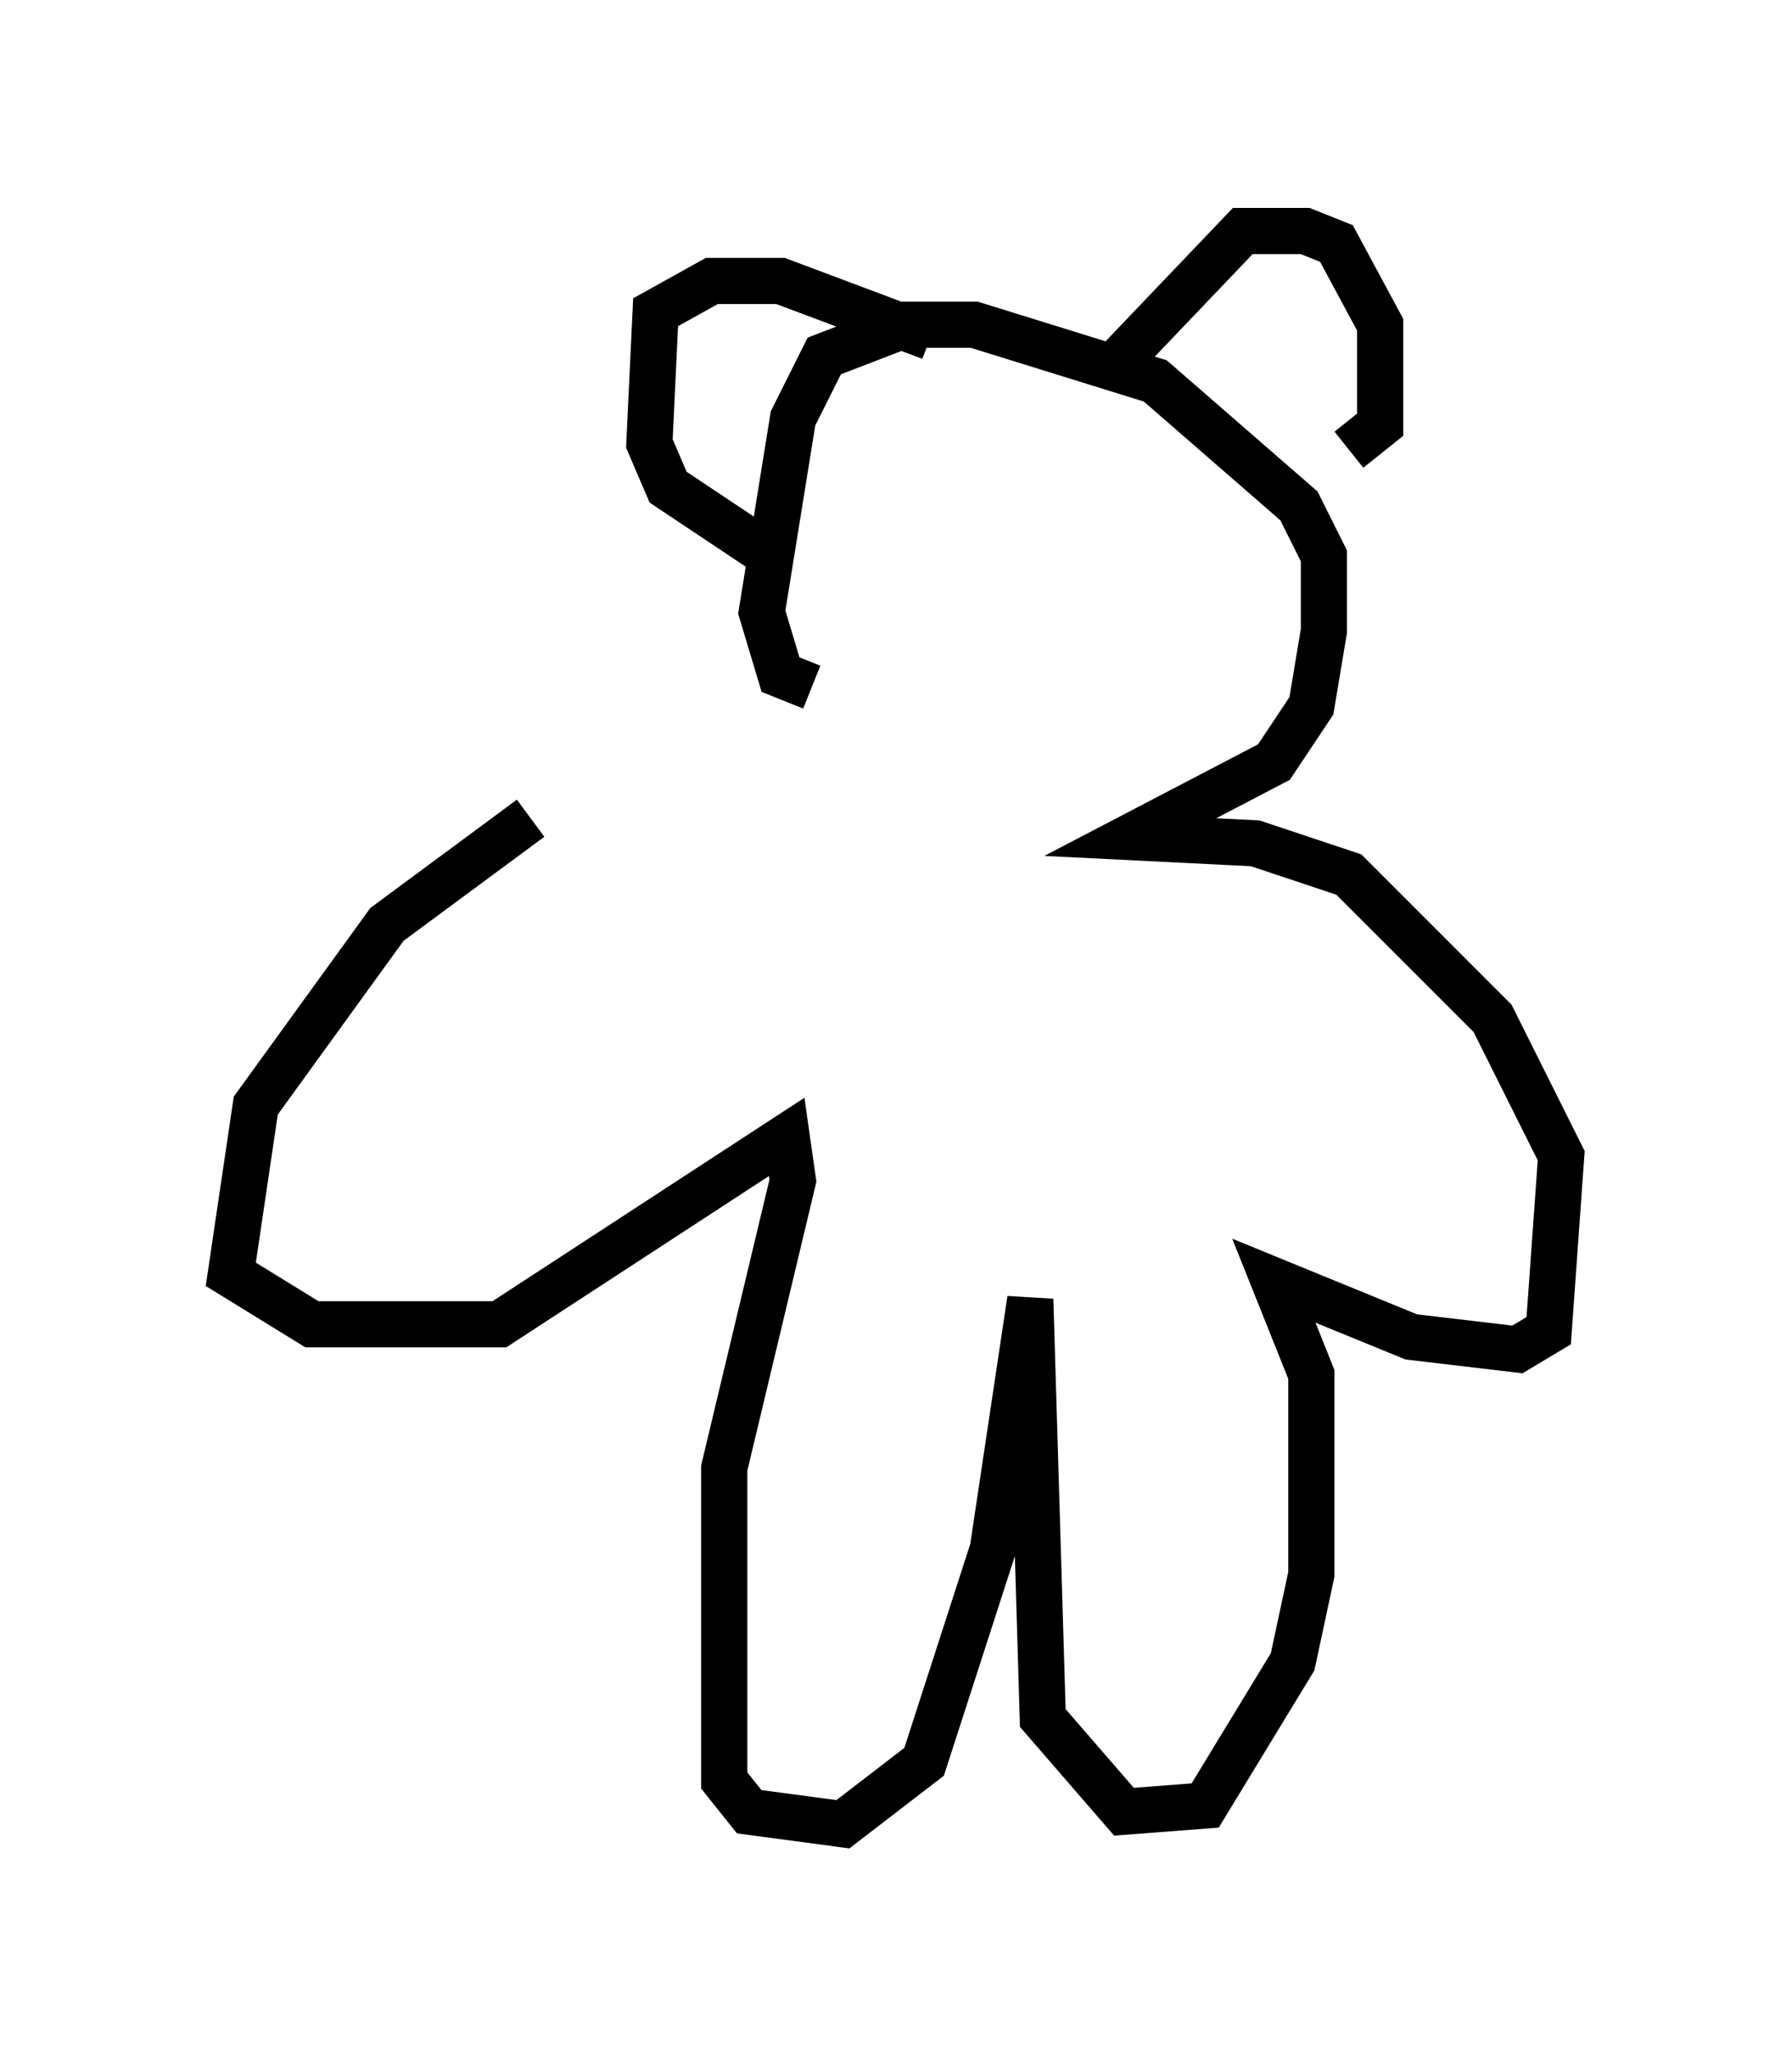 <?xml version="1.0" encoding="utf-8" ?>
<svg baseProfile="full" height="44.506" version="1.1" width="38.822" xmlns="http://www.w3.org/2000/svg" xmlns:ev="http://www.w3.org/2001/xml-events" xmlns:xlink="http://www.w3.org/1999/xlink"><defs /><rect fill="white" height="44.506" width="38.822" x="0" y="0" /><path d="M15.013, 16.502 m-3.518, 1.218 l-3.112, 2.3 -2.842, 3.924 l-0.541, 3.654 1.759, 1.083 l4.059, 0.0 6.225, -4.059 l0.135, 0.947 -1.488, 6.225 l0.0, 6.766 0.541, 0.677 l2.03, 0.271 1.759, -1.353 l1.488, -4.601 0.812, -5.413 l0.271, 9.066 1.759, 2.03 l1.759, -0.135 1.894, -3.112 l0.406, -1.894 0.0, -4.33 l-0.812, -2.03 2.977, 1.218 l2.3, 0.271 0.677, -0.406 l0.271, -3.789 -1.488, -2.977 l-3.112, -3.112 -2.03, -0.677 l-2.706, -0.135 3.112, -1.624 l0.812, -1.218 0.271, -1.624 l0.0, -1.624 -0.541, -1.083 l-3.112, -2.706 -3.924, -1.218 l-1.488, 0.0 -1.759, 0.677 l-0.677, 1.353 -0.677, 4.195 l0.406, 1.353 0.677, 0.271 m11.637, -5.142 l0.677, -0.541 0.0, -2.165 l-0.947, -1.759 -0.677, -0.271 l-1.353, 0.0 -2.842, 2.977 m-3.924, -0.677 l-3.248, -1.218 -1.488, 0.0 l-1.218, 0.677 -0.135, 2.842 l0.406, 0.947 2.03, 1.353 " fill="none" stroke="black" stroke-width="1" /></svg>